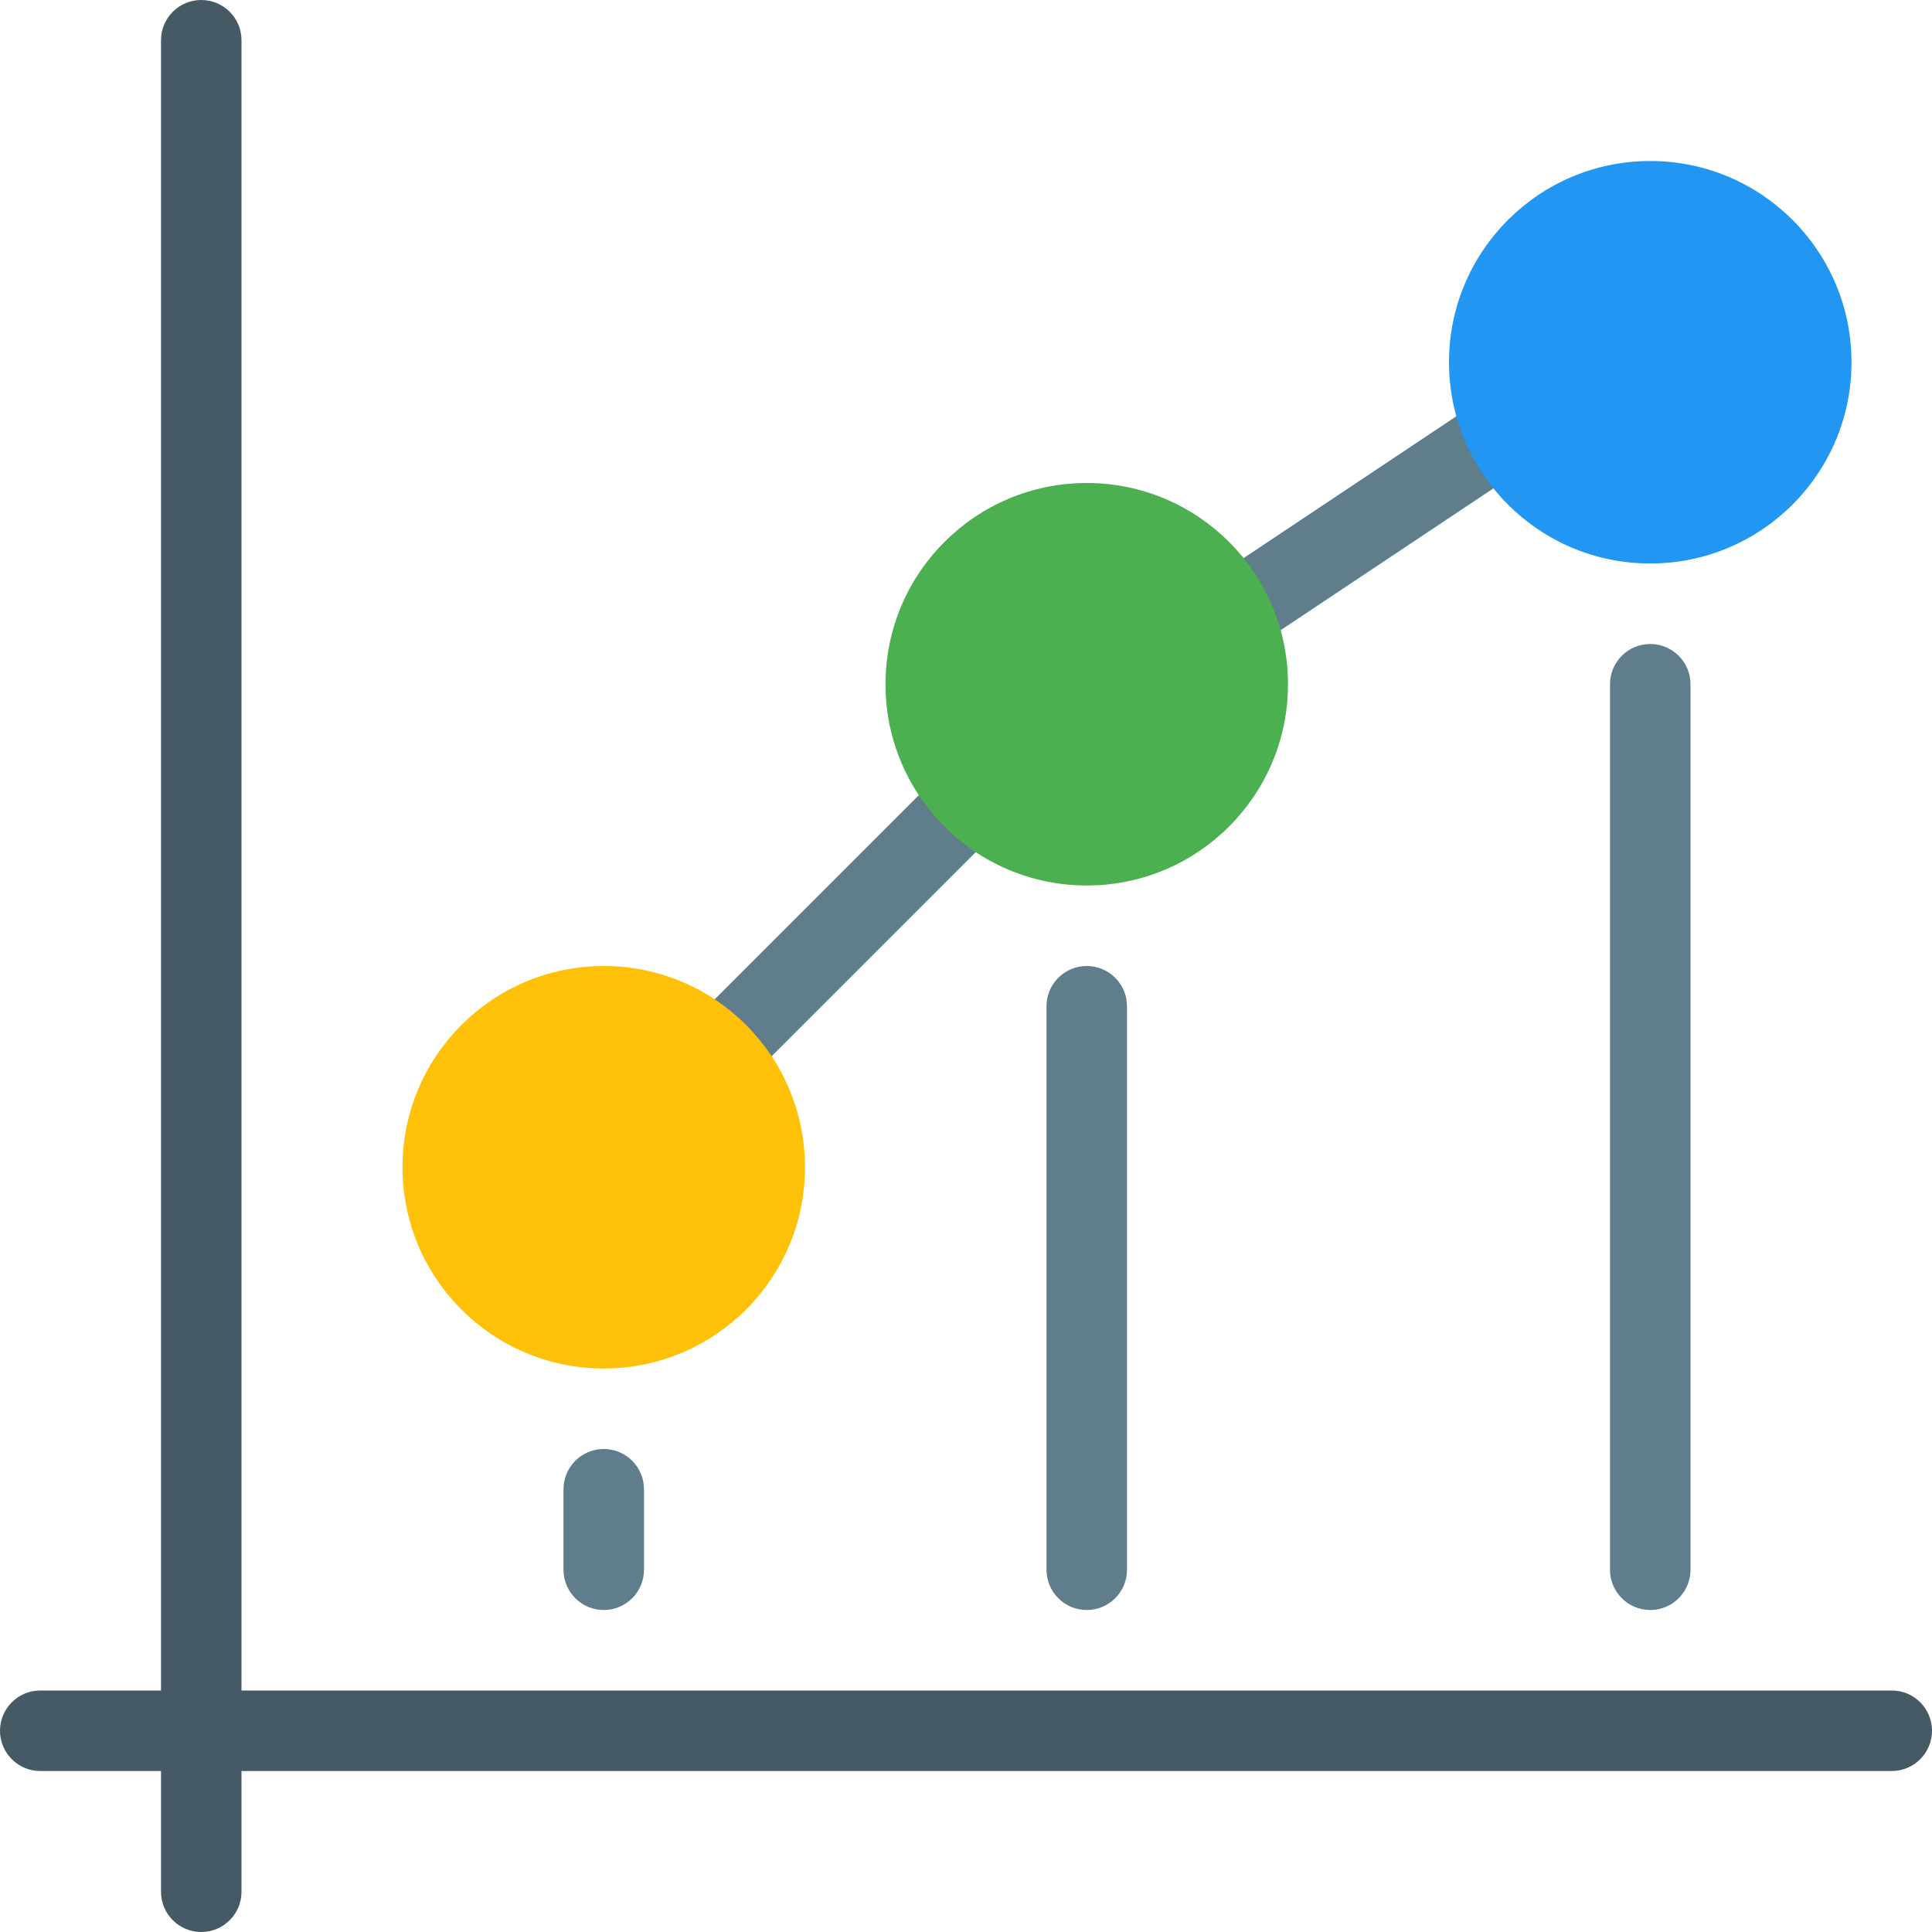 <?xml version="1.0" encoding="iso-8859-1"?>
<!-- Generator: Adobe Illustrator 19.0.0, SVG Export Plug-In . SVG Version: 6.00 Build 0)  -->
<svg version="1.1" id="Capa_1" xmlns="http://www.w3.org/2000/svg" xmlns:xlink="http://www.w3.org/1999/xlink" x="0px" y="0px"
	 viewBox="0 0 512 512" style="enable-background:new 0 0 512 512;" xml:space="preserve">
<path style="fill:#455A64;" d="M501.333,448H64V10.667C64,4.776,59.224,0,53.333,0S42.667,4.776,42.667,10.667V448h-32
	C4.776,448,0,452.776,0,458.667c0,5.891,4.776,10.667,10.667,10.667h32v32c0,5.891,4.776,10.667,10.667,10.667
	S64,507.224,64,501.333v-32h437.333c5.891,0,10.667-4.776,10.667-10.667C512,452.776,507.224,448,501.333,448z"/>
<g>
	<path style="fill:#607D8B;" d="M160,426.667c-5.891,0-10.667-4.776-10.667-10.667v-21.333c0-5.891,4.776-10.667,10.667-10.667
		c5.891,0,10.667,4.776,10.667,10.667V416C170.667,421.891,165.891,426.667,160,426.667z"/>
	<path style="fill:#607D8B;" d="M288,426.667c-5.891,0-10.667-4.776-10.667-10.667V266.667c0-5.891,4.776-10.667,10.667-10.667
		c5.891,0,10.667,4.776,10.667,10.667V416C298.667,421.891,293.891,426.667,288,426.667z"/>
	<path style="fill:#607D8B;" d="M437.333,426.667c-5.891,0-10.667-4.776-10.667-10.667V181.333c0-5.891,4.776-10.667,10.667-10.667
		S448,175.442,448,181.333V416C448,421.891,443.224,426.667,437.333,426.667z"/>
	<path style="fill:#607D8B;" d="M192,288c-5.891,0.011-10.675-4.757-10.686-10.648c-0.005-2.84,1.123-5.565,3.134-7.571l64-64
		c4.237-4.092,10.99-3.975,15.083,0.262c3.992,4.134,3.992,10.687,0,14.82l-64,64C197.535,286.866,194.827,287.994,192,288z"/>
	<path style="fill:#607D8B;" d="M330.667,170.667c-5.891,0.007-10.673-4.763-10.68-10.654c-0.004-3.571,1.778-6.907,4.749-8.888
		l64-42.667c4.901-3.27,11.525-1.947,14.795,2.955c3.27,4.901,1.947,11.525-2.955,14.795l-64,42.667
		C334.826,170.042,332.77,170.665,330.667,170.667z"/>
</g>
<circle style="fill:#FFC107;" cx="160" cy="309.333" r="53.333"/>
<circle style="fill:#4CAF50;" cx="288" cy="181.333" r="53.333"/>
<circle style="fill:#2196F3;" cx="437.333" cy="96" r="53.333"/>
<g>
</g>
<g>
</g>
<g>
</g>
<g>
</g>
<g>
</g>
<g>
</g>
<g>
</g>
<g>
</g>
<g>
</g>
<g>
</g>
<g>
</g>
<g>
</g>
<g>
</g>
<g>
</g>
<g>
</g>
</svg>
